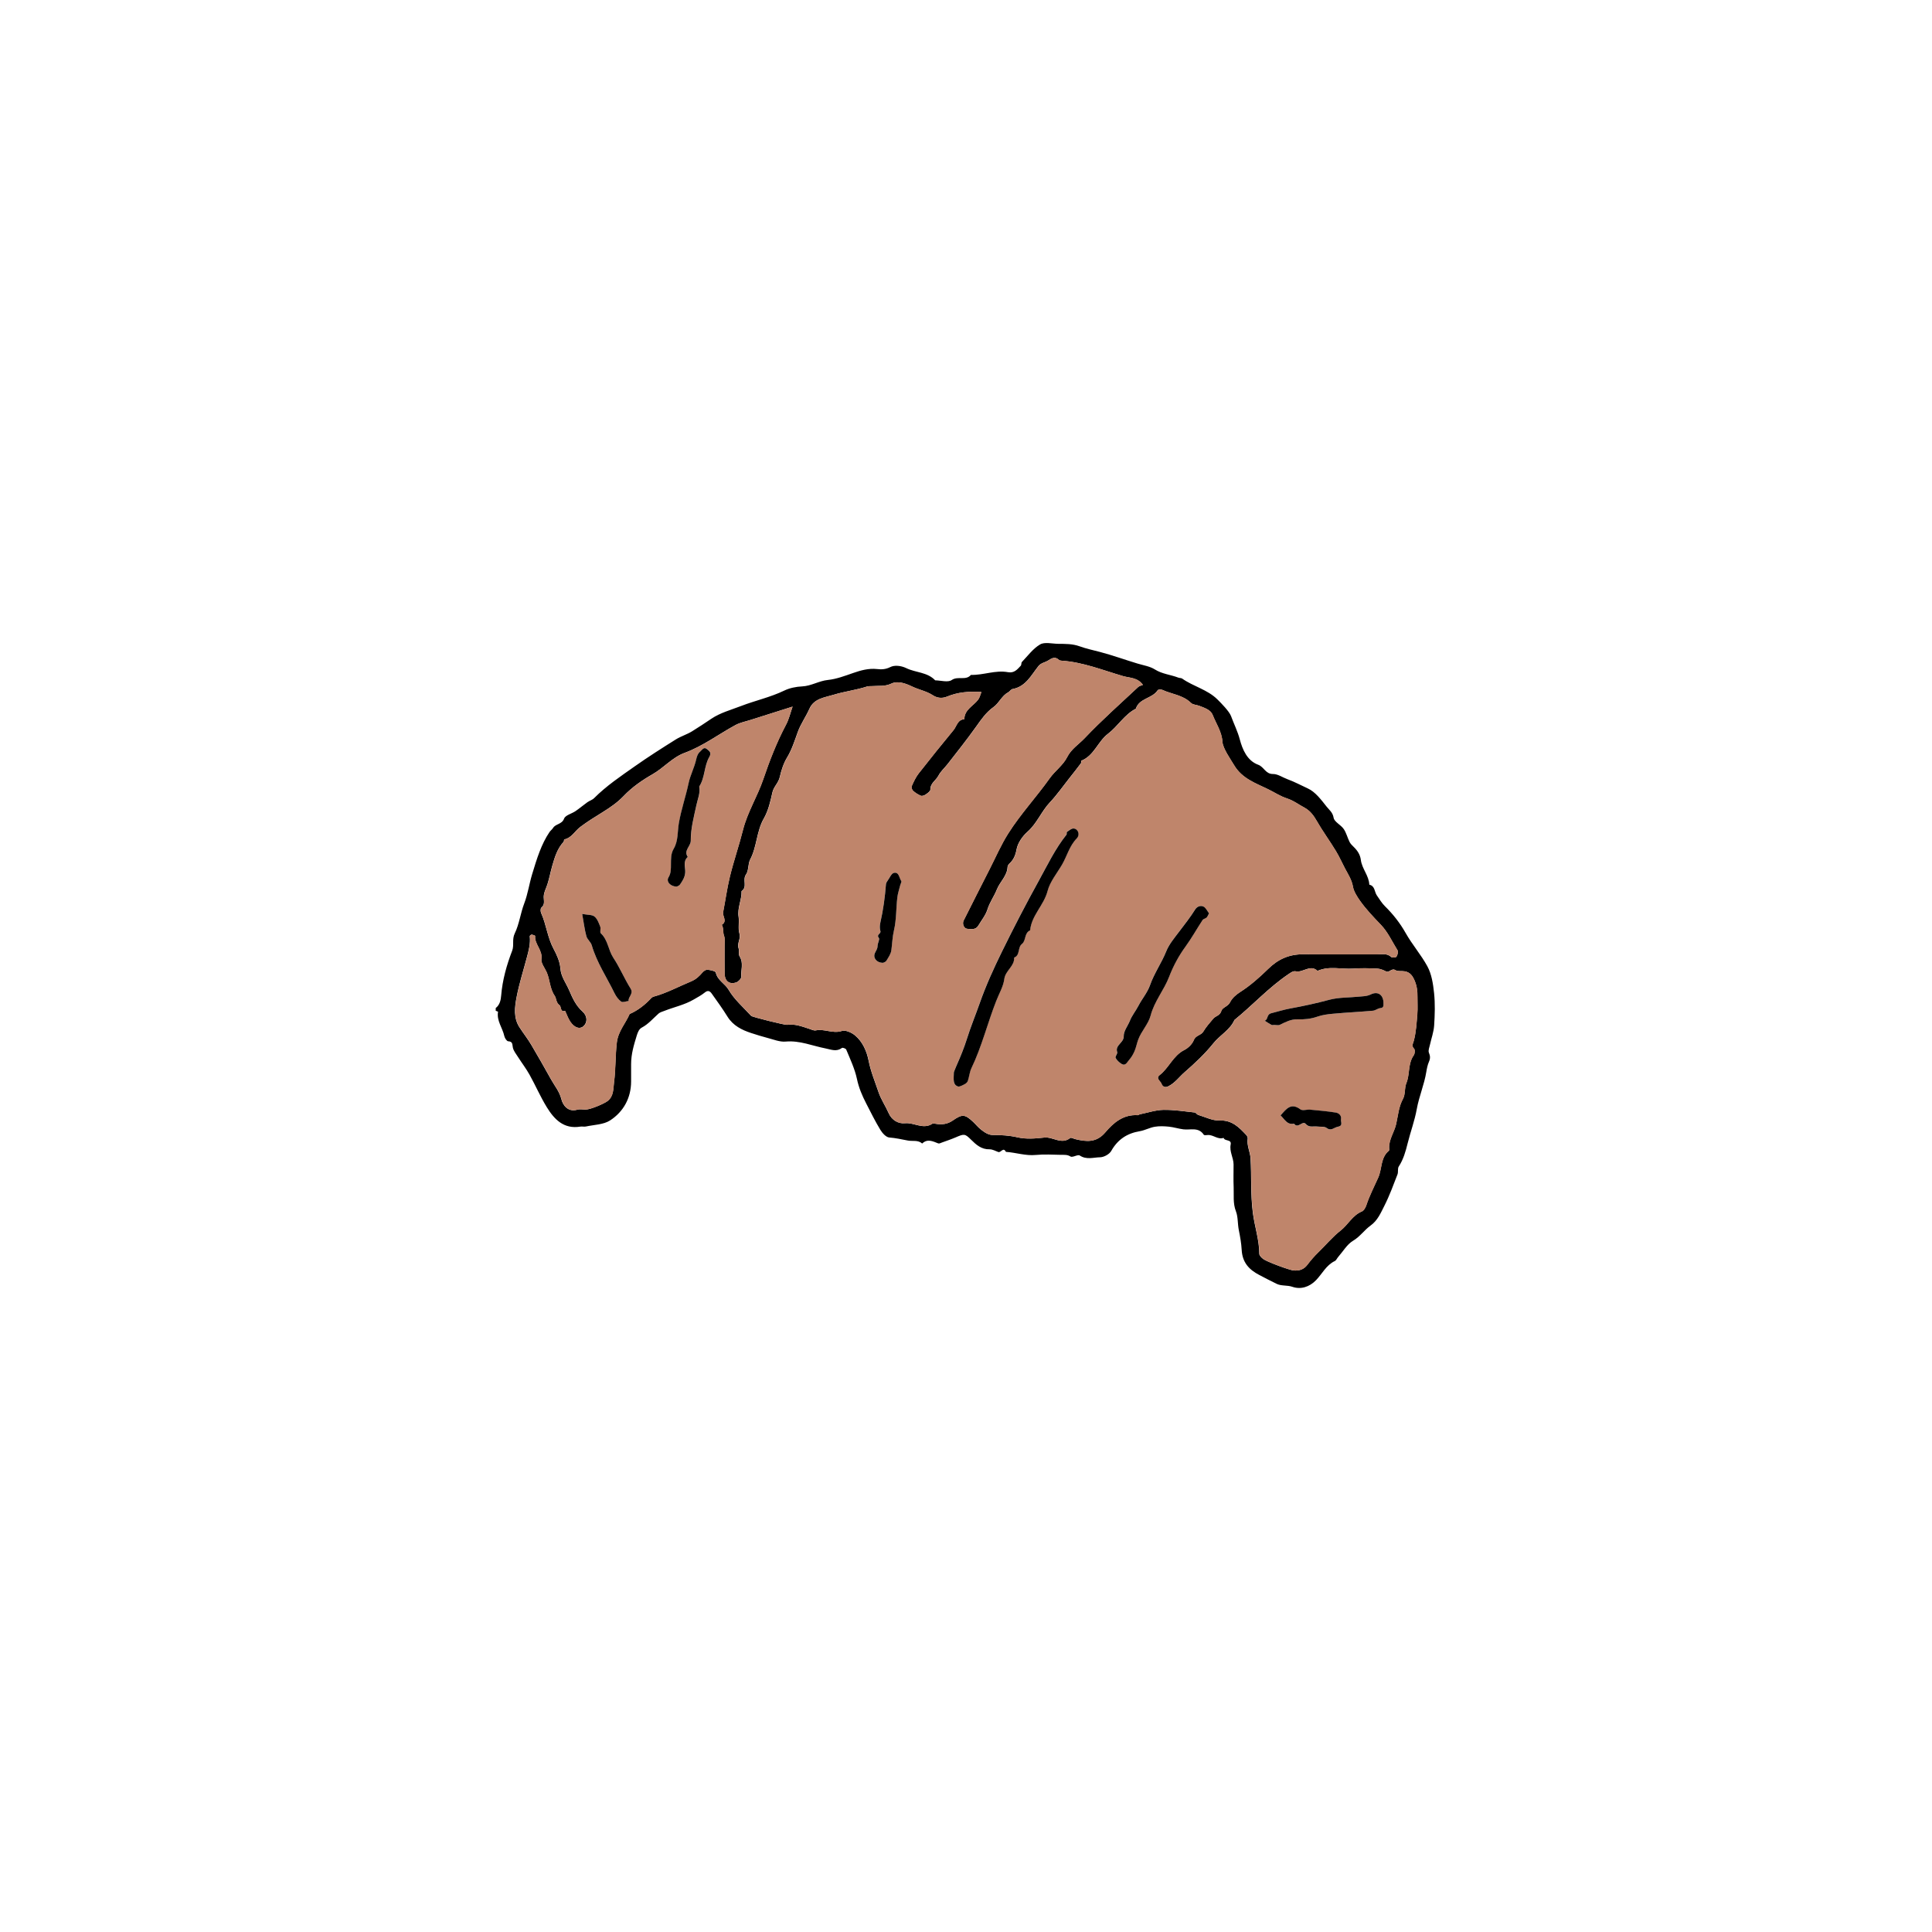 <?xml version="1.0" encoding="utf-8"?>
<!-- Generator: Adobe Illustrator 27.5.0, SVG Export Plug-In . SVG Version: 6.00 Build 0)  -->
<svg version="1.1" id="Layer_1" xmlns="http://www.w3.org/2000/svg" xmlns:xlink="http://www.w3.org/1999/xlink" x="0px" y="0px"
	 viewBox="0 0 500 500" style="enable-background:new 0 0 500 500;" xml:space="preserve">
<style type="text/css">
	.st0{fill:#BF856B;}
</style>
<g>
	<path d="M128.3,260.87c1.07-0.8,1.31-2.12,1.4-3.2c0.33-4.05,1.41-7.87,2.85-11.63c0.55-1.43-0.09-2.92,0.67-4.48
		c1.17-2.41,1.48-5.22,2.45-7.75c0.94-2.46,1.29-5.05,2.04-7.54c1.26-4.17,2.39-7.81,4.5-10.93c0.26-0.39,0.68-0.68,0.93-1.08
		c0.68-1.09,2.28-0.89,2.85-2.41c0.33-0.89,1.97-1.26,2.96-1.94c1.06-0.72,2.03-1.56,3.07-2.3c0.55-0.39,1.28-0.59,1.74-1.06
		c3.17-3.17,6.87-5.66,10.51-8.22c3.46-2.44,7.05-4.72,10.64-6.97c1.33-0.83,2.9-1.29,4.23-2.12c1.66-1.03,3.31-2.11,4.93-3.21
		c2.27-1.55,5.11-2.31,7.73-3.32c3.68-1.42,7.56-2.25,11.15-3.98c1.4-0.68,3.08-1.02,4.65-1.09c2.36-0.11,4.32-1.43,6.69-1.67
		c2.14-0.22,4.36-1.05,6.51-1.8c1.89-0.66,4-1.27,6.2-1.02c1.09,0.13,2.21,0.1,3.43-0.52c1.02-0.52,2.69-0.41,4.13,0.29
		c2.42,1.18,5.43,1,7.47,3.15c1.46,0.02,3.3,0.6,4.28-0.08c1.62-1.11,3.66,0.23,4.97-1.33c3.22,0.1,6.34-1.3,9.57-0.7
		c1.64,0.3,2.44-0.72,3.33-1.68c0.2-0.22,0.09-0.74,0.29-0.96c1.52-1.58,2.88-3.47,4.71-4.54c1.18-0.69,3.09-0.18,4.66-0.16
		c1.88,0.02,3.71-0.03,5.58,0.65c1.69,0.61,3.49,0.99,5.24,1.45c3.3,0.87,6.49,2.03,9.74,3.01c1.51,0.46,3.18,0.7,4.48,1.52
		c1.91,1.2,4.09,1.35,6.08,2.12c0.32,0.12,0.73,0.07,0.99,0.25c2.89,2.04,6.52,2.82,9.12,5.39c0.89,0.88,3.07,3.07,3.53,4.33
		c0.73,2.01,1.7,3.9,2.26,6.02c0.7,2.63,1.91,5.51,4.77,6.56c1.5,0.55,1.89,2.41,3.81,2.39c1.25-0.02,2.51,0.9,3.78,1.36
		c1.8,0.65,3.51,1.59,5.23,2.37c1.96,0.88,3.48,2.95,4.89,4.73c0.65,0.82,1.58,1.48,1.8,2.86c0.17,1.07,1.87,1.83,2.61,2.91
		c0.69,1,0.97,2.27,1.53,3.37c0.26,0.51,0.72,0.94,1.14,1.35c0.93,0.92,1.6,1.95,1.77,3.29c0.28,2.28,2.09,4.05,2.19,6.4
		c1.5,0.34,1.3,1.85,1.95,2.78c0.66,0.95,1.27,1.98,2.08,2.78c2.11,2.07,3.93,4.39,5.36,6.93c1.7,3.02,4,5.64,5.63,8.63
		c1.11,2.03,1.49,4.56,1.74,6.92c0.29,2.77,0.2,5.6,0.02,8.39c-0.11,1.69-0.72,3.34-1.09,5.01c-0.15,0.68-0.49,1.48-0.27,2.03
		c0.35,0.87,0.4,1.47,0.01,2.37c-0.35,0.79-0.55,1.8-0.68,2.61c-0.53,3.29-1.88,6.34-2.47,9.64c-0.53,2.95-1.62,5.88-2.36,8.85
		c-0.52,2.1-1.09,4.15-2.3,6c-0.34,0.53-0.08,1.41-0.33,2.05c-1.06,2.72-2.06,5.49-3.38,8.09c-0.93,1.83-1.75,3.82-3.56,5.12
		c-1.63,1.17-2.74,2.88-4.56,3.96c-1.56,0.93-2.58,2.75-3.84,4.18c-0.31,0.35-0.51,0.89-0.89,1.07c-2.21,1.06-3.24,3.27-4.82,4.92
		c-1.77,1.85-4.04,2.47-6.13,1.75c-1.4-0.48-2.8-0.17-4.06-0.76c-1.53-0.73-3.02-1.53-4.53-2.31c-2.64-1.37-4.37-3.22-4.55-6.49
		c-0.09-1.7-0.41-3.48-0.75-5.16c-0.32-1.62-0.18-3.37-0.73-4.79c-0.83-2.14-0.51-4.21-0.6-6.31c-0.09-1.94-0.01-3.9-0.02-5.84
		c-0.01-1.76-1.12-3.34-0.75-5.18c0.28-1.41-1.55-0.77-1.83-1.71c-1.5,0.52-2.66-0.84-4.09-0.74c-0.35,0.03-0.92,0.11-1.04-0.07
		c-1.37-2.07-3.47-1.16-5.3-1.4c-1.25-0.16-2.47-0.56-3.72-0.69c-1.21-0.12-2.46-0.18-3.65,0.02c-1.33,0.22-2.57,0.93-3.89,1.15
		c-3.3,0.55-5.71,2.14-7.39,5.11c-0.48,0.85-1.88,1.62-2.88,1.64c-1.72,0.03-3.54,0.7-5.27-0.46c-0.51-0.34-1.86,0.6-2.39,0.26
		c-0.84-0.52-1.6-0.41-2.4-0.43c-2.19-0.04-4.41-0.18-6.58,0.03c-2.66,0.26-5.15-0.63-7.74-0.8c-0.68-1.35-1.3,0.28-1.97,0.04
		c-0.74-0.27-1.51-0.71-2.25-0.7c-2.12,0.05-3.47-1.17-4.83-2.52c-1.57-1.55-1.75-1.52-4-0.55c-1.14,0.49-2.32,0.88-3.48,1.3
		c-0.32,0.11-0.72,0.34-0.98,0.24c-1.4-0.54-2.78-1.28-4.16,0.03c-1.1-0.98-2.47-0.53-3.71-0.77c-1.6-0.31-3.17-0.66-4.82-0.79
		c-0.82-0.07-1.77-1.12-2.28-1.96c-1.35-2.22-2.5-4.55-3.69-6.87c-1.04-2.02-1.9-4.02-2.39-6.35c-0.54-2.54-1.73-5.09-2.77-7.58
		c-0.11-0.26-0.91-0.55-1.09-0.42c-1.44,1.06-2.72,0.44-4.27,0.13c-3.4-0.66-6.67-2.1-10.3-1.77c-1.52,0.14-3.14-0.54-4.69-0.94
		c-1.43-0.37-2.85-0.82-4.24-1.27c-2.37-0.77-4.68-1.9-6.12-4.22c-1.27-2.05-2.69-4.01-4.09-5.98c-0.44-0.62-0.96-0.97-1.77-0.31
		c-0.88,0.71-1.9,1.26-2.89,1.83c-2.36,1.39-5.05,1.94-7.56,2.93c-0.52,0.21-1.13,0.35-1.53,0.7c-1.41,1.25-2.62,2.72-4.35,3.64
		c-0.67,0.35-1.01,1.11-1.29,2c-0.75,2.45-1.48,4.81-1.48,7.46c0,1.5,0.01,3.01,0,4.51c-0.01,4.21-1.95,7.79-5.43,10.05
		c-1.71,1.11-4.15,1.12-6.27,1.58c-0.47,0.1-0.98-0.05-1.46,0.03c-4.27,0.7-6.72-1.88-8.66-5.03c-1.65-2.69-2.91-5.61-4.45-8.38
		c-0.89-1.6-2.01-3.06-3-4.61c-0.49-0.76-1.1-1.52-1.32-2.37c-0.2-0.8,0.07-1.63-1.23-1.7c-0.36-0.02-0.88-0.83-0.99-1.34
		c-0.45-2.12-2.03-3.95-1.63-6.29c0.01-0.05-0.39-0.17-0.6-0.26C128.3,261.35,128.3,261.11,128.3,260.87z M205.12,182.87
		c-3.75,1.19-7.36,2.32-10.96,3.47c-1.29,0.41-2.67,0.67-3.84,1.31c-4.38,2.38-8.4,5.44-13.12,7.18c-3.22,1.18-5.39,3.87-8.3,5.53
		c-2.69,1.54-5.3,3.33-7.51,5.65c-1.59,1.67-3.56,3.02-5.53,4.24c-1.94,1.2-3.87,2.39-5.7,3.77c-1.39,1.05-2.23,2.83-4.13,3.22
		c-0.1,0.02-0.04,0.48-0.18,0.63c-1.61,1.73-2.27,3.92-2.91,6.11c-0.54,1.85-0.84,3.79-1.53,5.58c-0.34,0.88-0.71,1.67-0.7,2.64
		c0.01,0.91,0.36,1.91-0.61,2.69c-0.25,0.2-0.25,0.99-0.07,1.38c1.35,2.99,1.64,6.33,3.22,9.27c0.85,1.57,1.64,3.34,1.77,5.07
		c0.17,2.23,1.48,3.8,2.27,5.67c0.87,2.03,1.75,3.99,3.47,5.52c1.27,1.13,1.29,2.78,0.3,3.72c-0.98,0.92-2.41,0.51-3.51-1.16
		c-0.55-0.84-0.88-1.82-1.31-2.74c-1.38,0.38-0.9-1.1-1.5-1.52c-0.84-0.58-0.77-1.77-1.2-2.39c-1.31-1.9-1.21-4.15-2.08-6.11
		c-0.5-1.13-1.51-2.35-1.36-3.4c0.35-2.33-1.81-3.81-1.62-5.99c0.01-0.09-0.59-0.3-0.91-0.33c-0.16-0.01-0.5,0.28-0.48,0.41
		c0.22,1.92-0.27,3.73-0.76,5.54c-0.9,3.4-1.98,6.77-2.64,10.22c-0.51,2.65-0.85,5.38,0.77,7.86c1,1.54,2.15,2.99,3.08,4.58
		c1.72,2.94,3.43,5.9,5.07,8.87c0.9,1.63,2.17,3.11,2.67,5.11c0.36,1.45,1.63,3.44,4.13,2.71c0.67-0.2,1.45-0.01,2.19-0.03
		c1.3-0.05,4.75-1.51,5.66-2.23c1.58-1.25,1.43-3.24,1.63-4.78c0.45-3.39,0.33-6.84,0.72-10.29c0.35-3,2.26-4.95,3.32-7.43
		c2.18-0.95,4-2.4,5.61-4.13c0.15-0.16,0.37-0.3,0.58-0.36c3.4-0.92,6.48-2.61,9.7-3.94c1.35-0.56,2.14-1.37,3-2.36
		c0.3-0.35,0.87-0.72,1.27-0.67c0.77,0.09,2.06,0.34,2.15,0.75c0.44,2.02,2.38,2.82,3.33,4.46c1.47,2.52,3.82,4.54,5.83,6.74
		c0.27,0.3,8.74,2.39,9.27,2.31c2.05-0.3,3.91,0.44,5.79,1.05c0.54,0.18,1.14,0.49,1.65,0.39c2.25-0.47,4.4,0.92,6.75,0.15
		c0.94-0.31,2.54,0.41,3.43,1.16c1.98,1.66,3.02,4.11,3.5,6.53c0.55,2.82,1.65,5.42,2.55,8.1c0.64,1.91,1.82,3.62,2.64,5.48
		c0.83,1.88,2.56,2.77,4.19,2.61c2.4-0.24,4.72,1.7,7.1,0.13c0.17-0.11,0.48-0.05,0.72-0.01c1.85,0.33,3.26,0.08,4.55-0.81
		c2.47-1.71,3.15-1.67,5.29,0.33c0.71,0.67,1.32,1.45,2.09,2.04c0.9,0.69,1.83,1.37,3.09,1.37c2.12-0.01,4.18,0.11,6.31,0.6
		c2.19,0.51,4.62,0.32,6.9,0.06c2.27-0.26,4.46,1.93,6.75,0.1c0.21-0.17,0.85,0.19,1.29,0.3c2.87,0.7,5.48,0.97,7.77-1.74
		c2.11-2.5,4.66-4.68,8.36-4.45c0.2,0.01,0.41-0.2,0.62-0.24c2.03-0.41,4.05-1.1,6.08-1.14c2.7-0.05,5.41,0.4,8.11,0.68
		c0.3,0.03,0.52,0.51,0.84,0.61c1.85,0.55,3.73,1.53,5.57,1.46c3.22-0.13,5.02,1.74,6.9,3.74c0.22,0.23,0.43,0.63,0.39,0.92
		c-0.29,1.82,0.64,3.45,0.74,5.18c0.26,4.65-0.01,9.28,0.58,13.96c0.45,3.59,1.67,7.05,1.68,10.7c0,0.46,0.59,1.02,1.04,1.36
		c0.93,0.7,6.82,2.9,7.9,2.96c1.39,0.07,2.53-0.2,3.52-1.51c0.83-1.11,1.78-2.2,2.8-3.19c1.93-1.86,3.65-3.98,5.74-5.61
		c1.97-1.53,3.09-3.96,5.53-4.97c0.54-0.22,0.97-1.03,1.18-1.66c0.81-2.47,2.03-4.78,3.07-7.13c1-2.28,0.56-5.13,2.74-6.92
		c0.13-0.11,0.08-0.45,0.07-0.69c-0.09-2.26,1.33-4.09,1.81-6.2c0.5-2.2,0.64-4.48,1.79-6.57c0.63-1.15,0.34-2.77,0.85-4.02
		c0.96-2.34,0.37-5.06,1.93-7.25c0.28-0.4,0.36-1.36,0.09-1.65c-0.75-0.8-0.3-1.24-0.08-2.1c0.59-2.24,0.72-4.61,0.91-6.94
		c0.12-1.45,0.01-2.92,0.03-4.38c0.02-1.41-0.13-2.74-0.68-4.1c-0.53-1.3-1.17-2.27-2.58-2.53c-0.81-0.15-1.8,0.09-2.42-0.3
		c-1.03-0.65-1.56,0.76-2.46,0.31c-0.7-0.35-1.49-0.68-2.25-0.72c-2.07-0.1-4.15-0.16-6.21,0c-3.08,0.22-6.25-0.75-9.25,0.59
		c-1.89-1.76-3.7,0.48-5.57,0.12c-0.76-0.15-1.27,0.28-1.91,0.7c-5.12,3.44-9.26,8.02-14.02,11.88c-1.15,2.6-3.75,3.91-5.46,6.05
		c-2.19,2.74-4.81,5.18-7.47,7.5c-1.4,1.22-2.49,2.81-4.25,3.65c-0.97,0.46-1.53-0.15-1.71-0.69c-0.24-0.7-1.58-1.38-0.48-2.24
		c2.42-1.87,3.47-5.03,6.38-6.49c1.02-0.51,2.06-1.54,2.47-2.58c0.5-1.27,1.86-1.18,2.46-2.2c0.7-1.2,1.66-2.25,2.56-3.33
		c0.61-0.73,1.74-0.77,2.1-2c0.27-0.94,1.72-1.13,2.27-2.27c0.5-1.04,1.53-1.94,2.53-2.58c2.7-1.72,5.08-3.84,7.33-6.04
		c2.61-2.56,5.48-3.8,9.09-3.77c6.34,0.06,12.68,0,19.02,0.03c1.26,0.01,2.62-0.38,3.75,0.68c0.24,0.22,1.18,0.14,1.33-0.1
		c0.29-0.45,0.51-1.28,0.27-1.65c-1.4-2.24-2.46-4.68-4.33-6.63c-1.9-1.97-3.8-3.97-5.38-6.19c-0.75-1.06-1.61-2.42-1.81-3.58
		c-0.32-1.83-1.2-3.15-2.02-4.69c-0.79-1.49-1.45-3.02-2.35-4.51c-1.59-2.65-3.44-5.13-4.96-7.8c-0.84-1.47-1.77-2.74-3.26-3.53
		c-1.49-0.79-2.78-1.82-4.52-2.38c-1.61-0.51-3.22-1.57-4.85-2.37c-3.21-1.57-6.72-2.74-8.78-6.18c-0.97-1.63-2.94-4.4-3.05-6.09
		c-0.15-2.58-1.63-4.69-2.54-6.99c-0.52-1.31-2.08-1.79-3.38-2.3c-0.73-0.29-1.71-0.28-2.22-0.78c-2.07-2.05-4.94-2.24-7.4-3.37
		c-0.33-0.15-1.07-0.12-1.2,0.08c-1.4,2.19-4.77,2.03-5.66,4.79c-2.98,1.52-4.63,4.53-7.2,6.48c-2.65,2.01-3.59,5.66-6.91,6.98
		c-0.1,0.04,0.02,0.5-0.1,0.66c-0.98,1.31-1.99,2.59-3.01,3.87c-1.67,2.11-3.22,4.34-5.06,6.29c-2.18,2.32-3.3,5.38-5.74,7.55
		c-1.32,1.16-2.55,2.92-2.85,4.59c-0.29,1.56-0.77,2.66-1.85,3.66c-0.24,0.22-0.46,0.58-0.48,0.88c-0.1,2.31-1.96,3.8-2.76,5.81
		c-0.69,1.74-1.86,3.31-2.45,5.2c-0.46,1.48-1.53,2.77-2.34,4.14c-0.7,1.18-1.88,0.95-2.92,0.85c-0.85-0.08-1.32-1.31-0.9-2.14
		c2.23-4.43,4.46-8.87,6.72-13.29c1.59-3.12,2.97-6.34,4.87-9.32c3.19-5.02,7.25-9.37,10.67-14.19c1.37-1.92,3.48-3.4,4.51-5.46
		c1.09-2.17,3.05-3.34,4.55-4.94c4.39-4.63,9.18-8.87,13.85-13.24c0.31-0.29,0.81-0.36,1.22-0.54c-1.37-1.95-3.43-1.78-5.14-2.28
		c-5.25-1.53-10.36-3.62-15.91-3.99c-0.22-0.01-0.5-0.05-0.65-0.19c-1.01-0.93-1.79-0.52-2.81,0.14c-0.79,0.51-1.84,0.6-2.51,1.44
		c-1.89,2.36-3.26,5.32-6.72,5.95c-0.41,0.07-0.7,0.63-1.11,0.84c-1.68,0.89-2.34,2.78-3.83,3.84c-1.88,1.33-3.14,3.17-4.46,5.03
		c-2.36,3.32-4.9,6.51-7.41,9.73c-0.79,1.01-1.76,1.82-2.39,3.03c-0.62,1.19-2.09,1.88-2.06,3.57c0.01,0.42-0.75,0.93-1.24,1.27
		c-0.33,0.23-0.9,0.43-1.22,0.3c-0.73-0.3-1.43-0.75-2.02-1.28c-0.27-0.24-0.48-0.9-0.35-1.2c0.51-1.13,1.04-2.3,1.79-3.27
		c2.96-3.79,5.99-7.53,9.04-11.24c0.83-1.01,1.02-2.71,2.78-2.81c0.03-2.53,2.36-3.42,3.6-5.09c0.4-0.55,0.55-1.28,0.82-1.95
		c-3.2-0.22-6.07,0.03-8.87,1.18c-1.15,0.48-2.45,0.48-3.71-0.35c-1.59-1.05-3.55-1.4-5.29-2.23c-1.57-0.75-3.69-1.61-5.45-0.77
		c-1.65,0.78-3.24,0.51-4.86,0.64c-0.47,0.04-0.98-0.03-1.42,0.11c-2.83,0.92-5.8,1.26-8.63,2.13c-2.34,0.72-5.08,0.93-6.28,3.66
		c-0.91,2.06-2.25,3.88-3.03,6.06c-0.79,2.2-1.5,4.47-2.75,6.54c-0.91,1.5-1.5,3.34-1.88,5.03c-0.35,1.57-1.58,2.48-1.91,3.99
		c-0.51,2.3-1.06,4.72-2.21,6.73c-1.92,3.34-1.77,7.26-3.53,10.61c-0.62,1.17-0.35,2.87-1.09,3.9c-0.99,1.38,0.46,3.23-1.15,4.3
		c0.07,2.25-1.13,4.33-0.77,6.64c0.22,1.42-0.19,2.97,0.21,4.31c0.42,1.4-0.67,2.53-0.21,3.85c0.23,0.65-0.08,1.54,0.26,2.08
		c1.09,1.72,0.31,3.53,0.43,5.29c0.03,0.47-0.73,1.26-1.28,1.45c-1.81,0.61-2.99-0.32-3.03-2.29c-0.04-2.43,0-4.87-0.01-7.31
		c0-0.84,0.13-1.75-0.15-2.49c-0.35-0.93-0.05-1.95-0.58-2.81c1.53-0.95,0.14-2.21,0.35-3.27c0.59-3.04,1-6.09,1.73-9.12
		c0.99-4.1,2.38-8.06,3.4-12.13c1.16-4.63,3.74-8.67,5.27-13.17c1.62-4.78,3.46-9.52,5.84-14.02
		C204.18,186.18,204.54,184.52,205.12,182.87z"/>
	<path class="st0" d="M205.12,182.87c-0.58,1.65-0.95,3.31-1.71,4.76c-2.38,4.5-4.21,9.24-5.84,14.02
		c-1.53,4.5-4.11,8.54-5.27,13.17c-1.02,4.07-2.41,8.03-3.4,12.13c-0.73,3.03-1.14,6.09-1.73,9.12c-0.21,1.07,1.18,2.32-0.35,3.27
		c0.53,0.86,0.23,1.88,0.58,2.81c0.28,0.75,0.14,1.66,0.15,2.49c0.01,2.43-0.03,4.87,0.01,7.31c0.03,1.97,1.21,2.91,3.03,2.29
		c0.55-0.19,1.31-0.98,1.28-1.45c-0.11-1.75,0.66-3.57-0.43-5.29c-0.34-0.53-0.03-1.43-0.26-2.08c-0.46-1.32,0.63-2.45,0.21-3.85
		c-0.4-1.34,0.01-2.89-0.21-4.31c-0.36-2.31,0.84-4.4,0.77-6.64c1.62-1.06,0.17-2.91,1.15-4.3c0.74-1.03,0.47-2.73,1.09-3.9
		c1.76-3.35,1.61-7.27,3.53-10.61c1.16-2.01,1.71-4.43,2.21-6.73c0.33-1.51,1.57-2.42,1.91-3.99c0.37-1.69,0.97-3.53,1.88-5.03
		c1.26-2.07,1.97-4.35,2.75-6.54c0.78-2.18,2.12-3.99,3.03-6.06c1.2-2.73,3.94-2.94,6.28-3.66c2.83-0.87,5.8-1.2,8.63-2.13
		c0.44-0.14,0.95-0.07,1.42-0.11c1.62-0.14,3.21,0.14,4.86-0.64c1.76-0.83,3.88,0.02,5.45,0.77c1.75,0.83,3.7,1.18,5.29,2.23
		c1.26,0.83,2.55,0.82,3.71,0.35c2.8-1.16,5.67-1.4,8.87-1.18c-0.27,0.67-0.42,1.4-0.82,1.95c-1.23,1.67-3.57,2.57-3.6,5.09
		c-1.76,0.1-1.95,1.8-2.78,2.81c-3.06,3.71-6.08,7.45-9.04,11.24c-0.76,0.97-1.29,2.14-1.79,3.27c-0.14,0.3,0.07,0.96,0.35,1.2
		c0.59,0.53,1.29,0.98,2.02,1.28c0.32,0.13,0.88-0.07,1.22-0.3c0.49-0.34,1.25-0.84,1.24-1.27c-0.03-1.69,1.43-2.38,2.06-3.57
		c0.63-1.21,1.6-2.02,2.39-3.03c2.51-3.21,5.05-6.41,7.41-9.73c1.32-1.85,2.57-3.69,4.46-5.03c1.49-1.06,2.15-2.95,3.83-3.84
		c0.41-0.22,0.7-0.77,1.11-0.84c3.47-0.63,4.83-3.59,6.72-5.95c0.68-0.84,1.72-0.93,2.51-1.44c1.02-0.66,1.8-1.07,2.81-0.14
		c0.15,0.14,0.42,0.17,0.65,0.19c5.54,0.37,10.66,2.47,15.91,3.99c1.71,0.5,3.76,0.32,5.14,2.28c-0.41,0.17-0.92,0.25-1.22,0.54
		c-4.66,4.37-9.46,8.61-13.85,13.24c-1.51,1.59-3.46,2.76-4.55,4.94c-1.03,2.05-3.15,3.53-4.51,5.46
		c-3.43,4.83-7.48,9.18-10.67,14.19c-1.9,2.98-3.27,6.2-4.87,9.32c-2.26,4.42-4.49,8.86-6.72,13.29c-0.42,0.83,0.05,2.06,0.9,2.14
		c1.04,0.1,2.22,0.33,2.92-0.85c0.81-1.37,1.88-2.66,2.34-4.14c0.59-1.89,1.76-3.46,2.45-5.2c0.8-2.01,2.67-3.49,2.76-5.81
		c0.01-0.3,0.24-0.67,0.48-0.88c1.08-1,1.57-2.1,1.85-3.66c0.31-1.67,1.54-3.42,2.85-4.59c2.44-2.16,3.56-5.23,5.74-7.55
		c1.84-1.95,3.39-4.18,5.06-6.29c1.01-1.28,2.03-2.57,3.01-3.87c0.12-0.16,0-0.62,0.1-0.66c3.32-1.32,4.26-4.98,6.91-6.98
		c2.57-1.95,4.22-4.95,7.2-6.48c0.88-2.76,4.26-2.6,5.66-4.79c0.13-0.21,0.87-0.24,1.2-0.08c2.46,1.13,5.33,1.32,7.4,3.37
		c0.5,0.5,1.48,0.48,2.22,0.78c1.3,0.52,2.86,0.99,3.38,2.3c0.91,2.3,2.39,4.41,2.54,6.99c0.1,1.69,2.07,4.46,3.05,6.09
		c2.05,3.44,5.57,4.61,8.78,6.18c1.63,0.8,3.24,1.85,4.85,2.37c1.74,0.55,3.02,1.58,4.52,2.38c1.49,0.79,2.42,2.06,3.26,3.53
		c1.53,2.67,3.37,5.15,4.96,7.8c0.89,1.49,1.55,3.03,2.35,4.51c0.82,1.54,1.71,2.86,2.02,4.69c0.2,1.16,1.06,2.52,1.81,3.58
		c1.57,2.22,3.48,4.22,5.38,6.19c1.87,1.95,2.93,4.39,4.33,6.63c0.23,0.37,0.01,1.21-0.27,1.65c-0.15,0.24-1.09,0.32-1.33,0.1
		c-1.14-1.06-2.49-0.67-3.75-0.68c-6.34-0.04-12.68,0.03-19.02-0.03c-3.6-0.04-6.48,1.21-9.09,3.77c-2.24,2.2-4.63,4.32-7.33,6.04
		c-1,0.64-2.03,1.55-2.53,2.58c-0.55,1.14-2,1.32-2.27,2.27c-0.36,1.24-1.49,1.27-2.1,2c-0.9,1.08-1.85,2.13-2.56,3.33
		c-0.6,1.02-1.96,0.93-2.46,2.2c-0.41,1.04-1.45,2.07-2.47,2.58c-2.9,1.46-3.96,4.62-6.38,6.49c-1.1,0.85,0.24,1.53,0.48,2.24
		c0.18,0.54,0.75,1.15,1.71,0.69c1.76-0.84,2.85-2.43,4.25-3.65c2.66-2.32,5.28-4.75,7.47-7.5c1.71-2.14,4.31-3.45,5.46-6.05
		c4.76-3.85,8.9-8.44,14.02-11.88c0.64-0.43,1.15-0.85,1.91-0.7c1.87,0.37,3.68-1.88,5.57-0.12c3.01-1.34,6.17-0.37,9.25-0.59
		c2.06-0.15,4.15-0.09,6.21,0c0.76,0.04,1.55,0.37,2.25,0.72c0.91,0.45,1.43-0.96,2.46-0.31c0.62,0.39,1.62,0.15,2.42,0.3
		c1.4,0.26,2.05,1.23,2.58,2.53c0.56,1.36,0.7,2.69,0.68,4.1c-0.02,1.46,0.09,2.93-0.03,4.38c-0.19,2.33-0.32,4.7-0.91,6.94
		c-0.23,0.86-0.67,1.3,0.08,2.1c0.27,0.29,0.19,1.25-0.09,1.65c-1.56,2.18-0.97,4.91-1.93,7.25c-0.51,1.25-0.22,2.87-0.85,4.02
		c-1.14,2.09-1.29,4.37-1.79,6.57c-0.48,2.11-1.89,3.94-1.81,6.2c0.01,0.23,0.06,0.58-0.07,0.69c-2.18,1.79-1.73,4.64-2.74,6.92
		c-1.04,2.35-2.26,4.66-3.07,7.13c-0.21,0.63-0.64,1.44-1.18,1.66c-2.45,1.01-3.57,3.44-5.53,4.97c-2.1,1.64-3.82,3.75-5.74,5.61
		c-1.02,0.99-1.97,2.08-2.8,3.19c-0.99,1.31-2.13,1.59-3.52,1.51c-1.08-0.06-6.97-2.25-7.9-2.96c-0.45-0.34-1.03-0.9-1.04-1.36
		c-0.02-3.65-1.23-7.11-1.68-10.7c-0.59-4.68-0.31-9.32-0.58-13.96c-0.1-1.74-1.03-3.37-0.74-5.18c0.05-0.28-0.17-0.69-0.39-0.92
		c-1.88-2-3.68-3.87-6.9-3.74c-1.83,0.08-3.72-0.91-5.57-1.46c-0.31-0.09-0.54-0.57-0.84-0.61c-2.7-0.29-5.41-0.73-8.11-0.68
		c-2.03,0.04-4.06,0.73-6.08,1.14c-0.22,0.04-0.42,0.25-0.62,0.24c-3.7-0.23-6.25,1.96-8.36,4.45c-2.29,2.71-4.9,2.44-7.77,1.74
		c-0.44-0.11-1.08-0.47-1.29-0.3c-2.29,1.83-4.48-0.36-6.75-0.1c-2.28,0.26-4.71,0.46-6.9-0.06c-2.13-0.5-4.19-0.61-6.31-0.6
		c-1.26,0.01-2.19-0.67-3.09-1.37c-0.76-0.59-1.38-1.38-2.09-2.04c-2.15-2.01-2.83-2.04-5.29-0.33c-1.29,0.89-2.7,1.14-4.55,0.81
		c-0.24-0.04-0.55-0.1-0.72,0.01c-2.37,1.57-4.69-0.38-7.1-0.13c-1.64,0.17-3.37-0.73-4.19-2.61c-0.82-1.86-2-3.57-2.64-5.48
		c-0.9-2.68-2-5.28-2.55-8.1c-0.47-2.42-1.52-4.87-3.5-6.53c-0.89-0.75-2.49-1.47-3.43-1.16c-2.35,0.77-4.5-0.62-6.75-0.15
		c-0.5,0.1-1.11-0.21-1.65-0.39c-1.88-0.61-3.73-1.34-5.79-1.05c-0.53,0.08-8.99-2.01-9.27-2.31c-2.01-2.2-4.36-4.22-5.83-6.74
		c-0.96-1.64-2.89-2.44-3.33-4.46c-0.09-0.4-1.38-0.66-2.15-0.75c-0.4-0.05-0.97,0.33-1.27,0.67c-0.85,0.99-1.64,1.8-3,2.36
		c-3.23,1.33-6.31,3.02-9.7,3.94c-0.21,0.06-0.43,0.2-0.58,0.36c-1.61,1.73-3.42,3.18-5.61,4.13c-1.06,2.48-2.98,4.44-3.32,7.43
		c-0.4,3.45-0.27,6.9-0.72,10.29c-0.2,1.54-0.05,3.53-1.63,4.78c-0.91,0.72-4.37,2.18-5.66,2.23c-0.73,0.03-1.51-0.16-2.19,0.03
		c-2.49,0.73-3.76-1.26-4.13-2.71c-0.51-2.01-1.78-3.48-2.67-5.11c-1.64-2.97-3.35-5.93-5.07-8.87c-0.93-1.58-2.07-3.04-3.08-4.58
		c-1.61-2.47-1.28-5.21-0.77-7.86c0.66-3.46,1.74-6.82,2.64-10.22c0.48-1.82,0.98-3.63,0.76-5.54c-0.01-0.12,0.33-0.42,0.48-0.41
		c0.32,0.03,0.92,0.24,0.91,0.33c-0.19,2.17,1.97,3.65,1.62,5.99c-0.16,1.04,0.85,2.26,1.36,3.4c0.87,1.96,0.77,4.21,2.08,6.11
		c0.43,0.62,0.35,1.8,1.2,2.39c0.6,0.42,0.12,1.89,1.5,1.52c0.43,0.92,0.76,1.9,1.31,2.74c1.1,1.67,2.53,2.09,3.51,1.16
		c0.99-0.93,0.97-2.59-0.3-3.72c-1.72-1.53-2.6-3.49-3.47-5.52c-0.8-1.87-2.11-3.44-2.27-5.67c-0.13-1.73-0.93-3.51-1.77-5.07
		c-1.59-2.93-1.88-6.27-3.22-9.27c-0.17-0.39-0.17-1.18,0.07-1.38c0.96-0.78,0.61-1.78,0.61-2.69c-0.01-0.98,0.35-1.76,0.7-2.64
		c0.69-1.79,1-3.72,1.53-5.58c0.63-2.19,1.29-4.37,2.91-6.11c0.14-0.15,0.08-0.61,0.18-0.63c1.9-0.4,2.74-2.18,4.13-3.22
		c1.84-1.39,3.76-2.57,5.7-3.77c1.97-1.22,3.95-2.58,5.53-4.24c2.21-2.32,4.83-4.11,7.51-5.65c2.91-1.67,5.08-4.35,8.3-5.53
		c4.72-1.74,8.74-4.8,13.12-7.18c1.17-0.64,2.55-0.9,3.84-1.31C197.77,185.19,201.38,184.06,205.12,182.87z M246.86,277.52
		c-0.06,1.91-0.27,3.16,0.98,3.64c0.47,0.18,1.24-0.3,1.81-0.59c0.33-0.17,0.69-0.51,0.8-0.85c0.36-1.07,0.43-2.27,0.92-3.27
		c2.69-5.61,4.17-11.65,6.42-17.41c0.74-1.88,1.85-3.72,2.09-5.67c0.28-2.22,2.66-3.29,2.55-5.54c1.62-0.63,0.83-2.61,2.04-3.56
		c1.09-0.85,0.55-2.82,2.09-3.49c0.36-3.88,3.57-6.48,4.52-10.19c0.63-2.43,2.43-4.57,3.74-6.82c1.31-2.25,1.92-4.88,3.84-6.82
		c0.74-0.74,0.49-2.01-0.39-2.43c-0.84-0.4-1.52,0.36-2.18,0.8c-0.12,0.08,0.03,0.51-0.1,0.67c-2.93,3.68-4.95,7.92-7.2,11.99
		c-3.32,6.02-6.48,12.14-9.52,18.32c-2.13,4.33-4.13,8.74-5.74,13.31c-1.08,3.08-2.34,6.1-3.31,9.21c-0.74,2.38-1.68,4.66-2.69,6.92
		C247.19,276.56,246.9,277.42,246.86,277.52z M312.9,236.37c-0.46-0.59-0.82-1.44-1.45-1.74c-0.75-0.36-1.66-0.07-2.18,0.77
		c-1.22,1.98-2.66,3.78-4.06,5.63c-1.23,1.63-2.67,3.34-3.39,5.13c-1.22,3.05-3.13,5.72-4.22,8.83c-0.66,1.89-2.07,3.51-3,5.32
		c-0.68,1.33-1.7,2.56-2.19,3.83c-0.52,1.36-1.64,2.66-1.61,4.04c0.04,1.73-2.3,2.25-1.69,4.12c0.13,0.4-0.58,1.12-0.42,1.46
		c0.31,0.62,0.9,1.17,1.5,1.55c1.07,0.69,1.49-0.44,1.98-0.98c0.6-0.66,1.07-1.48,1.43-2.31c0.4-0.92,0.58-1.94,0.92-2.9
		c0.81-2.25,2.66-4.08,3.24-6.3c0.96-3.7,3.46-6.56,4.8-10.06c1.01-2.66,2.44-5.34,4.2-7.75c1.61-2.2,2.94-4.61,4.44-6.9
		c0.2-0.3,0.73-0.37,1.03-0.64C312.48,237.26,312.59,236.91,312.9,236.37z M175.17,229.44c0.11-0.07,0.61-0.22,0.84-0.55
		c0.64-0.93,1.25-1.86,1.34-3.09c0.1-1.36-0.66-2.89,0.67-4.05c-1.17-1.66,0.78-2.75,0.77-4.2c-0.03-3.15,0.81-6.17,1.46-9.22
		c0.34-1.58,1.06-3.11,0.73-4.79c1.52-2.34,1.24-5.3,2.6-7.65c0.67-1.16,0-1.54-0.58-2.03c-0.82-0.7-1.23,0.18-1.75,0.6
		c-0.67,0.56-0.88,1.23-1.07,2.12c-0.46,2.07-1.52,4.01-1.95,6.08c-0.72,3.45-1.9,6.78-2.51,10.28c-0.39,2.21-0.13,4.64-1.34,6.68
		c-0.77,1.3-0.7,2.67-0.72,4.07c-0.02,1.15,0.06,2.23-0.64,3.38C172.35,228.16,173.54,229.48,175.17,229.44z M329.77,265.25
		c0.49,0,1.06,0.16,1.45-0.03c1.44-0.71,2.86-1.48,4.53-1.42c1.78,0.06,3.48-0.1,5.2-0.7c1.29-0.45,2.7-0.63,4.07-0.75
		c3.43-0.3,6.87-0.48,10.3-0.78c0.65-0.06,1.25-0.61,1.9-0.67c0.93-0.09,0.81-0.66,0.82-1.25c0.03-2.05-1.33-3.24-3.26-2.3
		c-1.09,0.54-2.03,0.47-3.06,0.58c-2.58,0.27-5.25,0.16-7.72,0.82c-3.33,0.89-6.67,1.61-10.06,2.24c-1.6,0.29-3.3,0.83-4.93,1.23
		c-1.29,0.32-0.76,1.67-1.71,1.93c0.58,0.36,1.15,0.76,1.75,1.08C329.24,265.34,329.53,265.25,329.77,265.25z M150.67,236.53
		c0.43,2.36,0.63,4.09,1.08,5.75c0.23,0.84,1.14,1.48,1.38,2.32c1.3,4.47,3.9,8.32,5.91,12.44c0.4,0.82,0.99,1.65,1.71,2.15
		c0.41,0.28,1.27-0.09,1.93-0.16c-0.17-1.11,1.37-1.84,0.49-3.24c-1.61-2.57-2.78-5.42-4.45-7.94c-1.33-2-1.37-4.6-3.24-6.33
		c-0.31-0.29,0.06-1.2-0.15-1.73c-0.37-0.93-0.75-2.01-1.48-2.61C153.25,236.7,152.14,236.8,150.67,236.53z M228.51,249.18
		c0.12-0.07,0.66-0.19,0.86-0.52c0.53-0.86,1.17-1.77,1.3-2.72c0.23-1.73,0.27-3.43,0.68-5.18c0.64-2.72,0.54-5.61,0.86-8.42
		c0.13-1.12,0.51-2.21,0.78-3.32c0.09-0.35,0.38-0.82,0.25-1.01c-0.56-0.79-0.55-2.39-1.9-2.11c-0.66,0.14-1.11,1.3-1.63,2.02
		c-0.19,0.27-0.41,0.59-0.43,0.91c-0.26,3.36-0.71,6.68-1.46,9.97c-0.16,0.69-0.19,1.51,0.02,2.17c0.23,0.72-1.15,0.86-0.4,1.77
		c0.29,0.36-0.35,1.36-0.34,2.07c0,0.78-0.45,1.28-0.71,1.91C225.9,247.94,226.9,249.17,228.51,249.18z M331.41,288.67
		c1.1,1.02,1.66,2.49,3.49,2.16c1,1.43,2.15-0.91,3,0.05c0.92,1.04,2,0.54,3.02,0.68c0.81,0.11,1.82-0.06,2.38,0.36
		c1.2,0.91,1.9-0.11,2.86-0.28c1.52-0.27,0.76-1.26,0.88-1.92c0.18-1.01-0.55-1.64-1.37-1.77c-2.19-0.35-4.41-0.55-6.62-0.75
		c-0.84-0.08-1.96,0.33-2.51-0.07C334.13,285.31,332.94,286.92,331.41,288.67z"/>
	<path d="M246.86,277.52c0.04-0.1,0.33-0.96,0.7-1.78c1.01-2.26,1.94-4.54,2.69-6.92c0.97-3.11,2.23-6.13,3.31-9.21
		c1.61-4.57,3.61-8.98,5.74-13.31c3.03-6.17,6.19-12.29,9.52-18.32c2.25-4.08,4.26-8.31,7.2-11.99c0.12-0.15-0.03-0.59,0.1-0.67
		c0.66-0.43,1.34-1.19,2.18-0.8c0.88,0.42,1.12,1.68,0.39,2.43c-1.92,1.94-2.53,4.57-3.84,6.82c-1.31,2.25-3.11,4.39-3.74,6.82
		c-0.96,3.71-4.16,6.31-4.52,10.19c-1.55,0.67-1.01,2.64-2.09,3.49c-1.21,0.95-0.42,2.93-2.04,3.56c0.11,2.26-2.26,3.32-2.55,5.54
		c-0.25,1.95-1.36,3.79-2.09,5.67c-2.26,5.76-3.73,11.81-6.42,17.41c-0.48,1-0.56,2.2-0.92,3.27c-0.11,0.34-0.47,0.68-0.8,0.85
		c-0.58,0.29-1.35,0.77-1.81,0.59C246.59,280.68,246.8,279.43,246.86,277.52z"/>
	<path d="M312.9,236.37c-0.31,0.55-0.42,0.9-0.65,1.1c-0.3,0.27-0.83,0.34-1.03,0.64c-1.5,2.29-2.83,4.69-4.44,6.9
		c-1.76,2.41-3.18,5.09-4.2,7.75c-1.34,3.5-3.84,6.36-4.8,10.06c-0.58,2.22-2.43,4.05-3.24,6.3c-0.34,0.95-0.52,1.97-0.92,2.9
		c-0.36,0.83-0.83,1.65-1.43,2.31c-0.49,0.54-0.91,1.67-1.98,0.98c-0.6-0.39-1.2-0.93-1.5-1.55c-0.16-0.33,0.55-1.06,0.42-1.46
		c-0.62-1.86,1.73-2.38,1.69-4.12c-0.03-1.38,1.08-2.68,1.61-4.04c0.49-1.27,1.5-2.5,2.19-3.83c0.93-1.81,2.34-3.43,3-5.32
		c1.09-3.11,3-5.78,4.22-8.83c0.72-1.8,2.16-3.5,3.39-5.13c1.4-1.85,2.84-3.66,4.06-5.63c0.52-0.84,1.43-1.13,2.18-0.77
		C312.08,234.93,312.44,235.78,312.9,236.37z"/>
	<path d="M175.17,229.44c-1.63,0.04-2.82-1.28-2.17-2.35c0.7-1.15,0.62-2.23,0.64-3.38c0.02-1.4-0.05-2.77,0.72-4.07
		c1.21-2.04,0.95-4.47,1.34-6.68c0.61-3.5,1.78-6.83,2.51-10.28c0.43-2.07,1.49-4.01,1.95-6.08c0.2-0.88,0.41-1.56,1.07-2.12
		c0.51-0.43,0.92-1.3,1.75-0.6c0.58,0.49,1.25,0.87,0.58,2.03c-1.36,2.34-1.08,5.31-2.6,7.65c0.32,1.68-0.4,3.21-0.73,4.79
		c-0.65,3.05-1.49,6.06-1.46,9.22c0.01,1.45-1.93,2.54-0.77,4.2c-1.33,1.16-0.57,2.69-0.67,4.05c-0.09,1.23-0.7,2.16-1.34,3.09
		C175.78,229.22,175.28,229.37,175.17,229.44z"/>
	<path d="M329.77,265.25c-0.24,0-0.53,0.09-0.72-0.02c-0.6-0.32-1.17-0.71-1.75-1.08c0.95-0.26,0.42-1.61,1.71-1.93
		c1.63-0.41,3.33-0.94,4.93-1.23c3.39-0.62,6.72-1.34,10.06-2.24c2.47-0.66,5.14-0.55,7.72-0.82c1.02-0.11,1.96-0.05,3.06-0.58
		c1.92-0.94,3.29,0.24,3.26,2.3c-0.01,0.59,0.11,1.16-0.82,1.25c-0.65,0.06-1.25,0.61-1.9,0.67c-3.43,0.3-6.87,0.47-10.3,0.78
		c-1.37,0.12-2.78,0.3-4.07,0.75c-1.71,0.6-3.42,0.76-5.2,0.7c-1.67-0.05-3.08,0.71-4.53,1.42
		C330.83,265.41,330.26,265.25,329.77,265.25z"/>
	<path d="M150.67,236.53c1.47,0.27,2.58,0.17,3.19,0.67c0.73,0.6,1.11,1.68,1.48,2.61c0.21,0.52-0.16,1.44,0.15,1.73
		c1.87,1.73,1.91,4.32,3.24,6.33c1.67,2.52,2.84,5.37,4.45,7.94c0.88,1.4-0.66,2.12-0.49,3.24c-0.66,0.07-1.52,0.44-1.93,0.16
		c-0.72-0.51-1.31-1.34-1.71-2.15c-2.01-4.13-4.61-7.97-5.91-12.44c-0.24-0.84-1.15-1.48-1.38-2.32
		C151.3,240.62,151.1,238.89,150.67,236.53z"/>
	<path d="M228.51,249.18c-1.61-0.01-2.61-1.24-2.11-2.46c0.26-0.63,0.71-1.13,0.71-1.91c0-0.71,0.63-1.72,0.34-2.07
		c-0.74-0.92,0.63-1.06,0.4-1.77c-0.21-0.66-0.18-1.48-0.02-2.17c0.75-3.29,1.2-6.62,1.46-9.97c0.02-0.31,0.24-0.64,0.43-0.91
		c0.52-0.72,0.97-1.88,1.63-2.02c1.34-0.28,1.34,1.31,1.9,2.11c0.13,0.19-0.16,0.66-0.25,1.01c-0.27,1.1-0.66,2.2-0.78,3.32
		c-0.32,2.81-0.22,5.7-0.86,8.42c-0.41,1.75-0.45,3.46-0.68,5.18c-0.13,0.95-0.77,1.87-1.3,2.72
		C229.17,248.99,228.63,249.11,228.51,249.18z"/>
	<path d="M331.41,288.67c1.53-1.75,2.72-3.36,5.14-1.56c0.55,0.41,1.66-0.01,2.51,0.07c2.21,0.21,4.43,0.4,6.62,0.75
		c0.82,0.13,1.55,0.76,1.37,1.77c-0.12,0.67,0.64,1.65-0.88,1.92c-0.95,0.17-1.65,1.2-2.86,0.28c-0.56-0.43-1.58-0.25-2.38-0.36
		c-1.02-0.14-2.1,0.36-3.02-0.68c-0.85-0.96-2,1.38-3-0.05C333.07,291.16,332.51,289.69,331.41,288.67z"/>
</g>
</svg>
